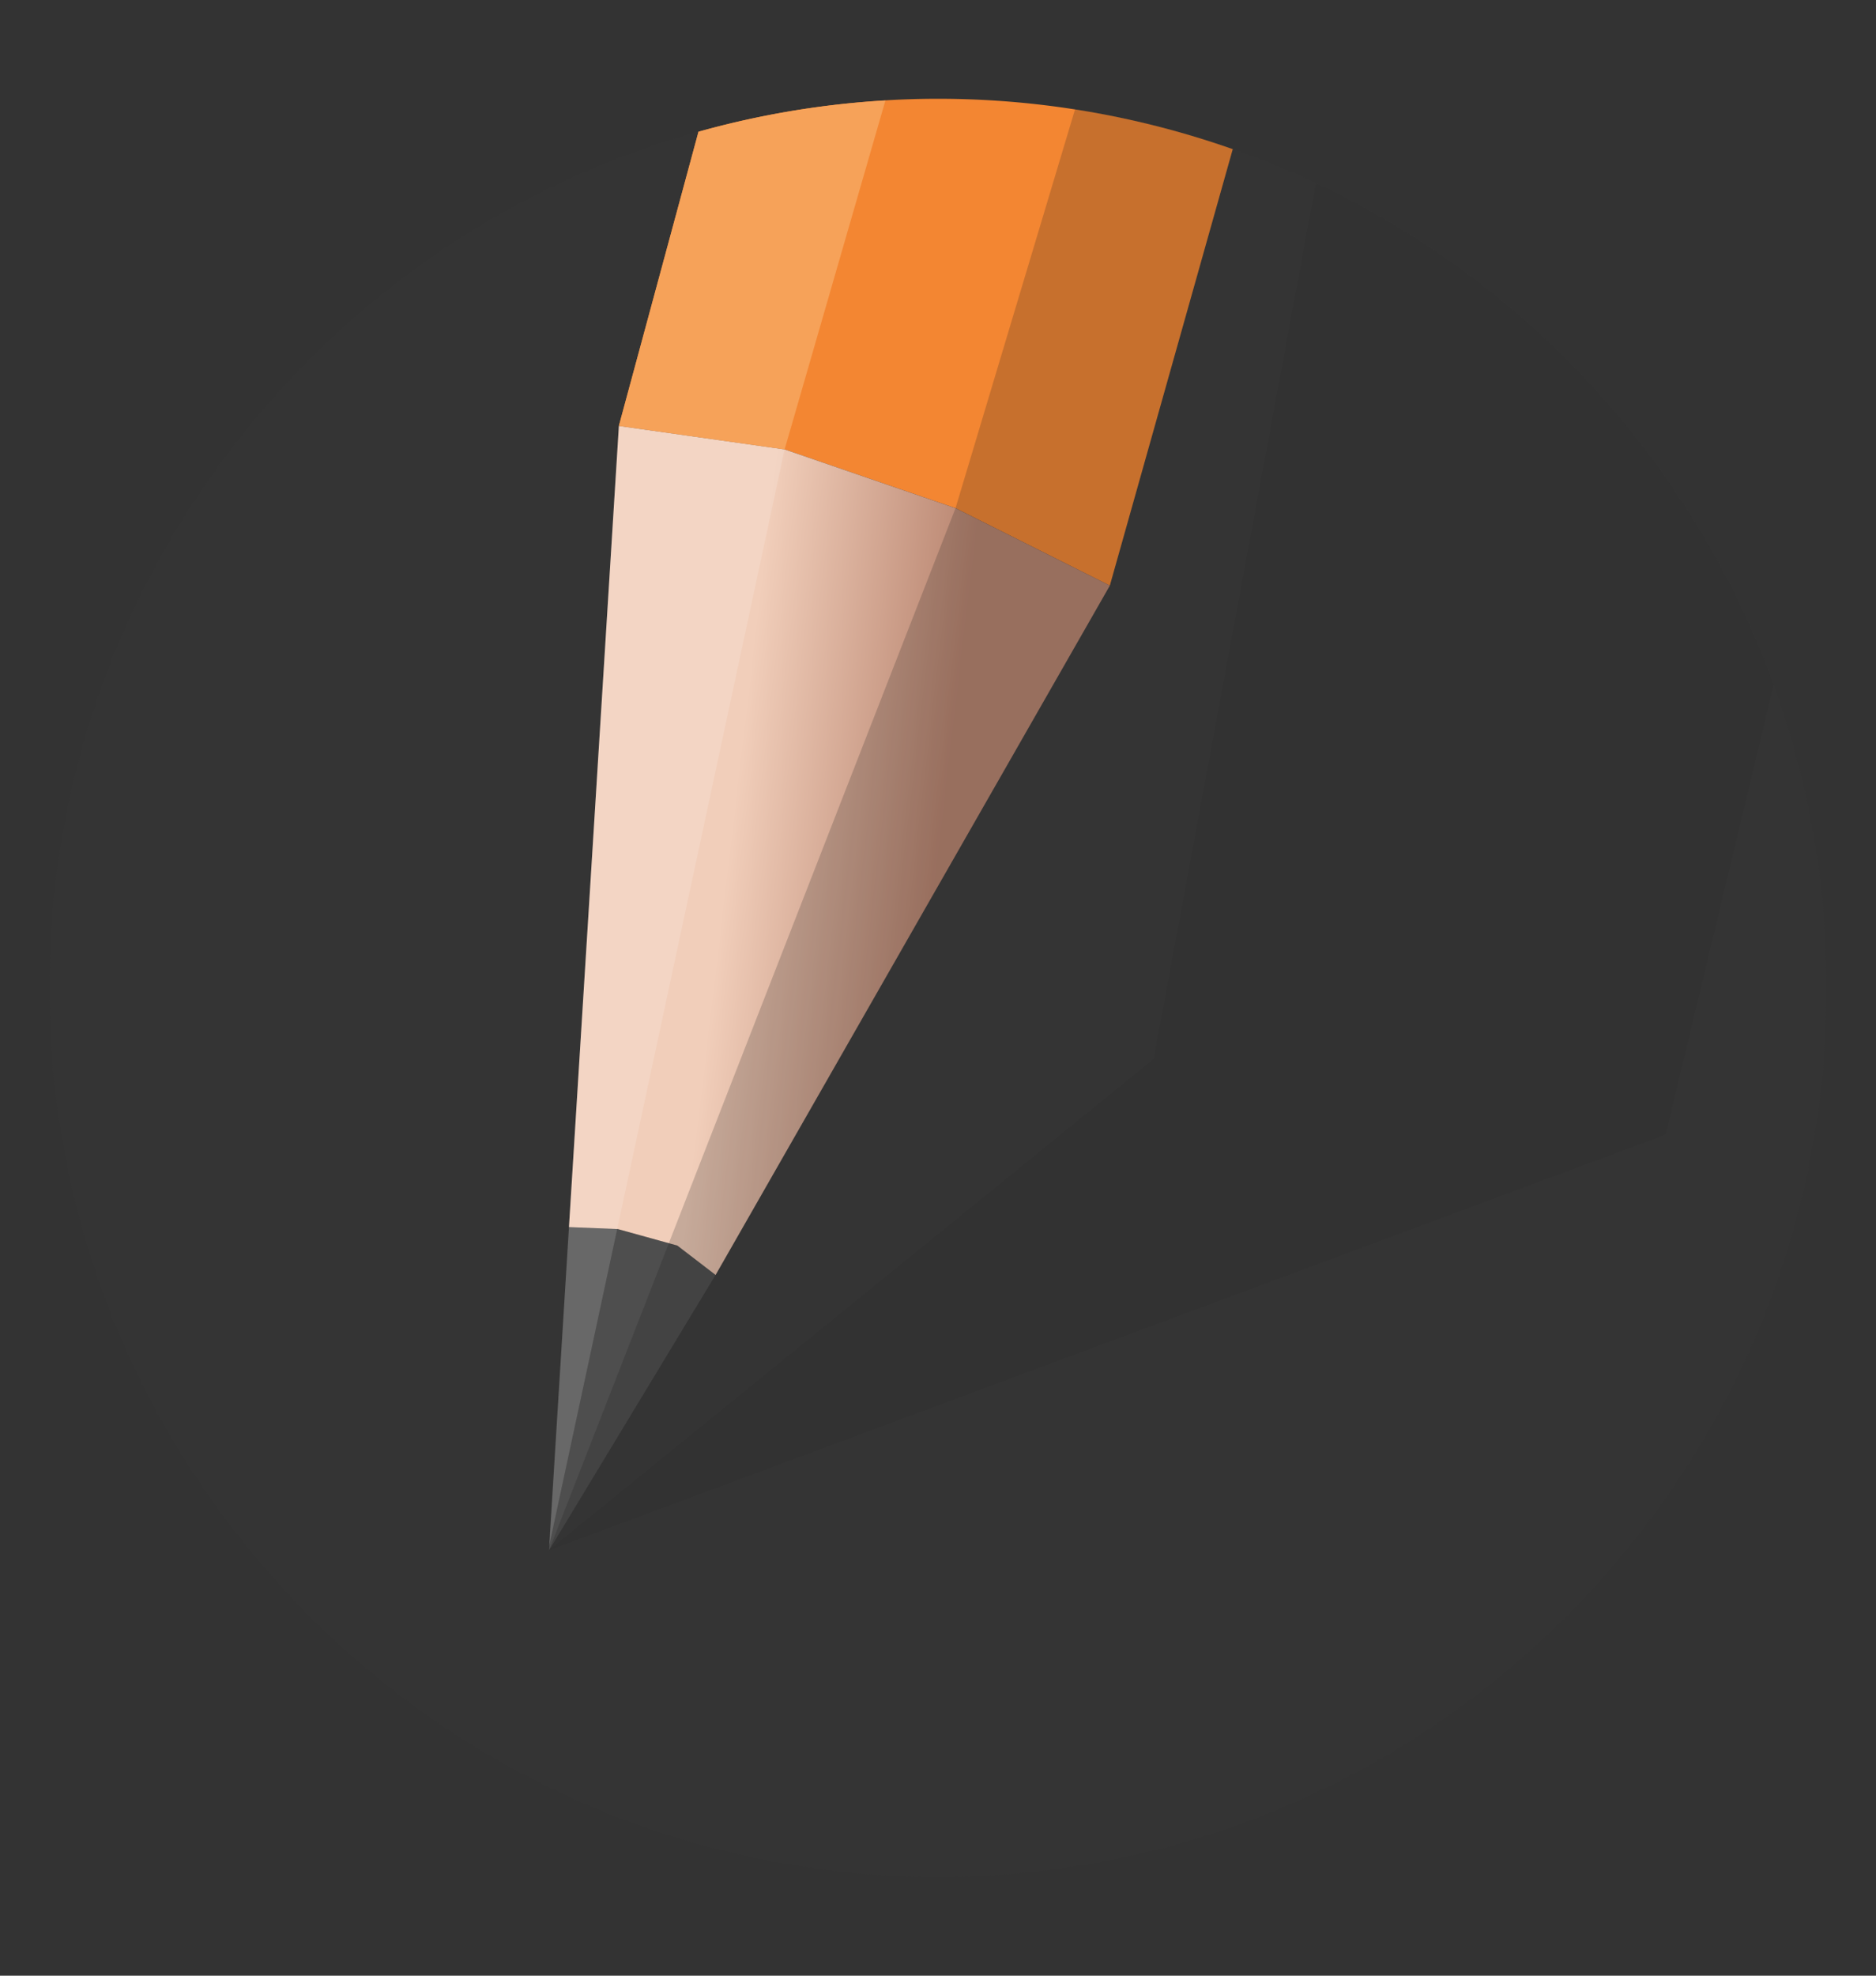 <svg width="38" height="40" xmlns="http://www.w3.org/2000/svg"><rect width="100%" height="100%" fill="#333333" stroke="none"/><defs><linearGradient x1="29.774%" y1="48.644%" x2="67.535%" y2="55.645%" id="a"><stop stop-color="#F1CEBA" offset="0%"/><stop stop-color="#B8846F" offset="100%"/></linearGradient></defs><g fill="none" fill-rule="evenodd"><path d="M37 20c0 9.94-8.06 18-18 18S1 29.942 1 20 9.059 2 19 2s18 8.06 18 18z" fill="#424242" fill-rule="nonzero" opacity=".1"/><path d="M33.738 22.97l2.187-9.104A18.057 18.057 0 0026.656 3.71L23.37 21.44l-12.246 9.943 22.615-8.413z" fill="#000" fill-rule="nonzero" opacity=".05"/><path d="M19 2a18 18 0 00-4.852.667l-1.613 5.956 3.357.476 3.462 1.19 3.126 1.567 2.49-8.836A17.961 17.961 0 0019 2z" fill="#F38632" fill-rule="nonzero"/><path fill="#4E4E4E" fill-rule="nonzero" d="M14.495 25.813l-3.372 5.57.402-6.538.989.04 1.206.333z"/><path fill="url(#a)" fill-rule="nonzero" d="M13.495 23.813l-.775-.595-1.206-.334-.989-.04 1.011-16.22 3.357.475 3.462 1.19 3.126 1.566z" transform="translate(1 2)"/><path d="M14.149 2.667l-1.613 5.956 3.357.476 2.042-7.065a17.95 17.95 0 00-3.786.633z" fill="#F6A259" fill-rule="nonzero"/><path d="M24.971 3.019a17.866 17.866 0 00-3.195-.806l-2.421 8.075-8.232 21.095 3.377-5.57 7.981-13.958 2.49-8.836z" fill="#1A1A1A" fill-rule="nonzero" opacity=".2" style="mix-blend-mode:multiply"/><path fill="#FFF" fill-rule="nonzero" opacity=".15" d="M11.123 31.299l4.77-22.2-3.357-.476z"/><path d="M37 20c0 9.94-8.06 18-18 18S1 29.942 1 20 9.059 2 19 2s18 8.06 18 18z"/></g></svg>